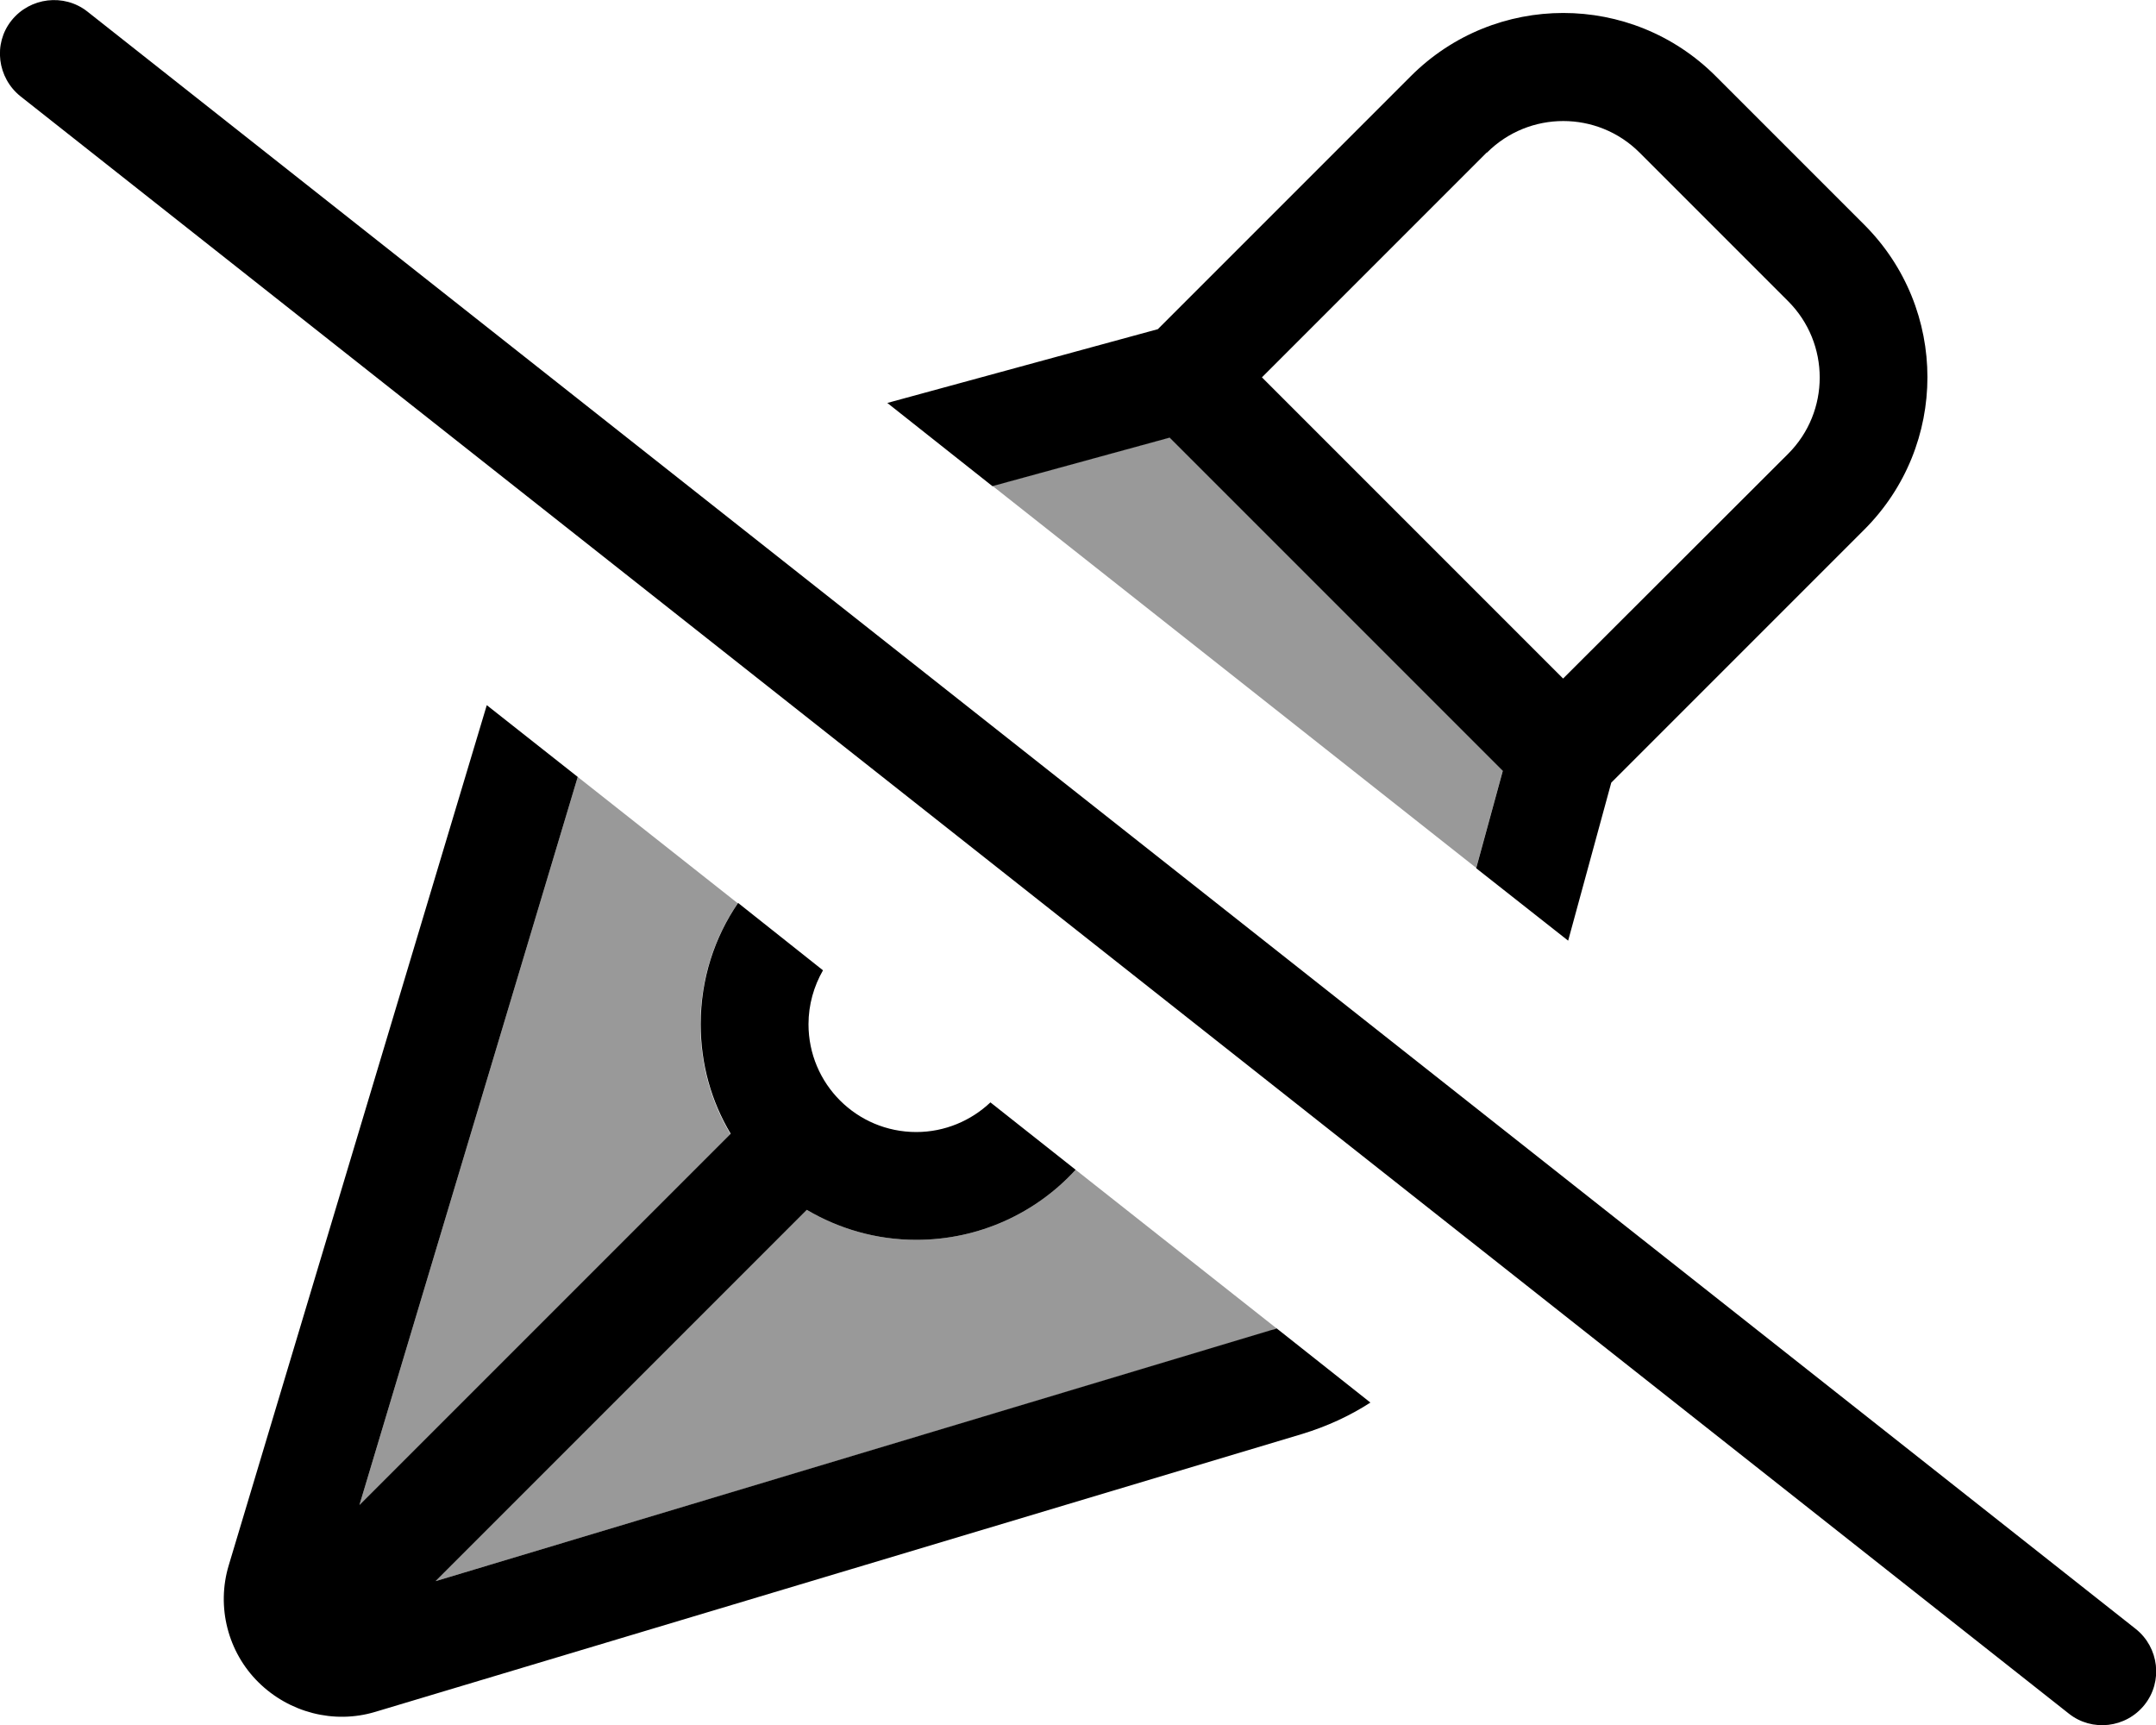 <svg xmlns="http://www.w3.org/2000/svg" viewBox="0 0 640 512"><defs><style>.fa-secondary{opacity:.4}</style></defs><path class="fa-secondary" d="M106.7 446.7l64.8-216.1c15.8 12.5 31.7 25 47.5 37.5c-7 10.2-11.1 22.6-11.1 36c0 11.9 3.2 23 8.9 32.5L106.7 446.7zm22.6 22.6L239.5 359.1c9.5 5.6 20.6 8.9 32.5 8.9c18.7 0 35.6-8 47.3-20.8c19.9 15.7 39.9 31.5 59.8 47.2c-.5 .2-1.1 .4-1.7 .5L129.3 469.3zM294.6 144.2l52.6-14.4 98.9 98.9-7.9 28.9c-47.9-37.8-95.7-75.6-143.6-113.4z"/><path class="fa-primary" d="M25.9 3.4C19-2 8.9-.8 3.4 6.1S-.8 23.1 6.1 28.6l608 480c6.9 5.5 17 4.3 22.5-2.6s4.3-17-2.6-22.5L25.9 3.4zM478.3 232.3l75.1-75.1c25-25 25-65.5 0-90.5L509.3 22.6c-25-25-65.5-25-90.5 0L343.7 97.7l-80.3 21.9 31.2 24.7 52.6-14.4 98.9 98.9-7.9 28.9 27.3 21.5 12.8-46.9zM379 394.3c-.5 .2-1.1 .4-1.7 .5L129.3 469.3 239.5 359.1c9.5 5.6 20.6 8.9 32.5 8.9c18.7 0 35.6-8 47.3-20.8L294 327.2c-5.7 5.4-13.5 8.8-22 8.8c-17.7 0-32-14.3-32-32c0-5.8 1.6-11.3 4.3-16L219.1 268c-7 10.2-11.1 22.6-11.1 36c0 11.9 3.2 23 8.9 32.5L106.7 446.7l64.8-216.1-27-21.3L67.9 464.6c-3.7 12.3-.3 25.7 8.8 34.7s22.4 12.5 34.7 8.8l275.2-82.5c7.2-2.2 14-5.3 20.2-9.3L379 394.3zM441.4 45.3c12.5-12.5 32.8-12.5 45.3 0l44.1 44.1c12.5 12.5 12.5 32.8 0 45.3L464 201.4 374.6 112l66.7-66.7z"/></svg>